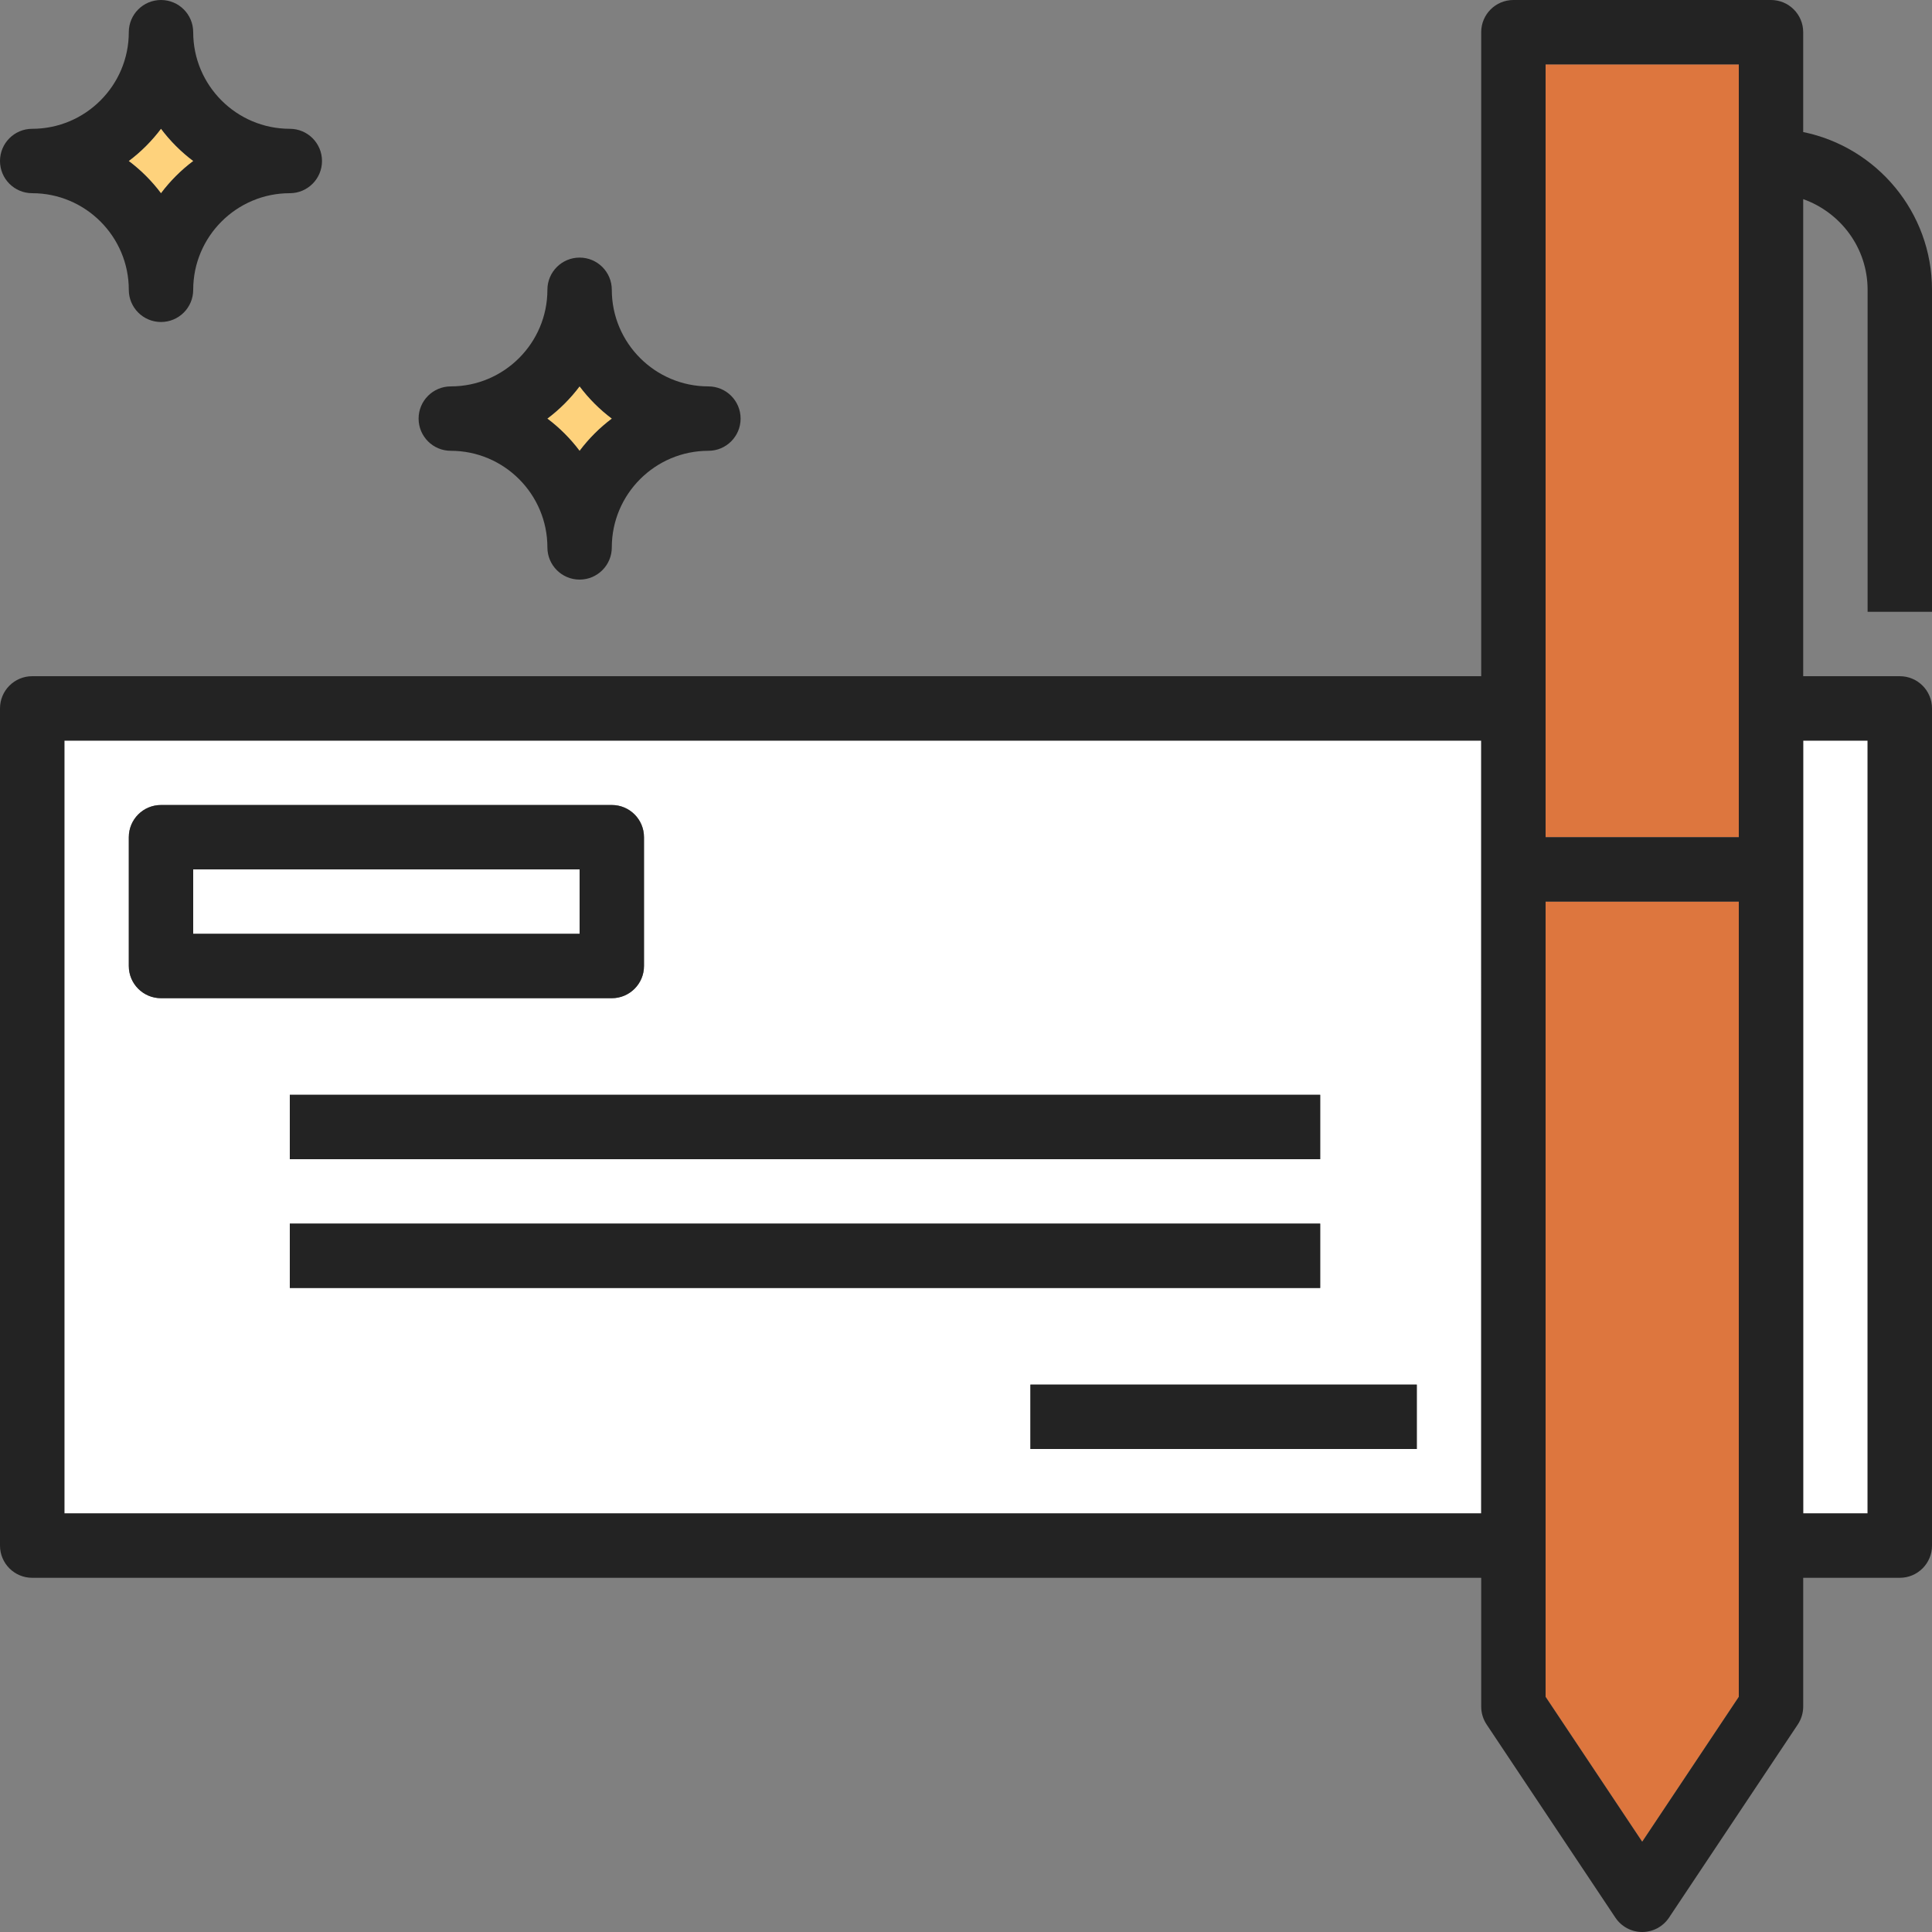 <?xml version="1.0" encoding="iso-8859-1"?>
<!-- Generator: Adobe Illustrator 19.0.0, SVG Export Plug-In . SVG Version: 6.00 Build 0)  -->
<svg version="1.1" id="Capa_1" xmlns="http://www.w3.org/2000/svg" xmlns:xlink="http://www.w3.org/1999/xlink" x="0px" y="0px"
	 viewBox="0 0 480 480" style="enable-background:new 0 0 480 480;" xml:space="preserve">
<rect x="0" y="0" width="480" height="480" fill="#808080" stroke="none"/>
<g>
	<path style="fill:#FED27C;" d="M40,48.024c2.28-3.032,4.984-5.744,8.024-8.024c-3.04-2.28-5.744-4.992-8.024-8.024
		c-2.28,3.032-4.984,5.744-8.024,8.024C35.016,42.28,37.72,44.992,40,48.024z"/>
	<path style="fill:#FED27C;" d="M144,112.024c2.28-3.032,4.984-5.744,8.024-8.024c-3.04-2.28-5.744-4.992-8.024-8.024
		c-2.28,3.032-4.984,5.744-8.024,8.024C139.016,106.28,141.72,108.992,144,112.024z"/>
</g>
<polygon style="fill:#DD763E;" points="384,384 384,421.576 408,457.576 432,421.576 432,384 432,224 384,224 "/>
<g>
	<rect x="48" y="216" style="fill:#FFFFFF;" width="96" height="16"/>
	<path style="fill:#FFFFFF;" d="M16,376h352V216v-32H16V376z M352,360h-96v-16h96V360z M72,320v-16h256v16H72z M328,288H72v-16h256
		V288z M32,208c0-4.416,3.576-8,8-8h112c4.424,0,8,3.584,8,8v32c0,4.416-3.576,8-8,8H40c-4.424,0-8-3.584-8-8V208z"/>
</g>
<polygon style="fill:#DD763E;" points="384,176 384,208 432,208 432,176 432,16 384,16 "/>
<polygon style="fill:#FFFFFF;" points="448,216 448,376 464,376 464,184 448,184 "/>
<g>
	<path style="fill:#232323;" d="M448,32.808V8c0-4.416-3.576-8-8-8h-64c-4.424,0-8,3.584-8,8v160H8c-4.424,0-8,3.584-8,8v208
		c0,4.416,3.576,8,8,8h360v32c0,1.576,0.472,3.128,1.344,4.44l32,48c1.488,2.224,3.984,3.56,6.656,3.56s5.168-1.336,6.656-3.56
		l32-48c0.872-1.312,1.344-2.864,1.344-4.44v-32h24c4.424,0,8-3.584,8-8V176c0-4.416-3.576-8-8-8h-24V49.472
		c9.288,3.312,16,12.112,16,22.528v80h16V72C480,52.688,466.232,36.528,448,32.808z M384,16h48v160v32h-48v-32V16z M16,376V184h352
		v32v160H16z M432,421.576l-24,36l-24-36V384V224h48v160V421.576z M464,184v192h-16V216v-32H464z"/>
	<path style="fill:#232323;" d="M160,240v-32c0-4.416-3.576-8-8-8H40c-4.424,0-8,3.584-8,8v32c0,4.416,3.576,8,8,8h112
		C156.424,248,160,244.416,160,240z M144,232H48v-16h96V232z"/>
	<rect x="72" y="272" style="fill:#232323;" width="256" height="16"/>
	<rect x="72" y="304" style="fill:#232323;" width="256" height="16"/>
	<rect x="256" y="344" style="fill:#232323;" width="96" height="16"/>
	<path style="fill:#232323;" d="M8,48c13.232,0,24,10.768,24,24c0,4.416,3.576,8,8,8s8-3.584,8-8c0-13.232,10.768-24,24-24
		c4.424,0,8-3.584,8-8s-3.576-8-8-8C58.768,32,48,21.232,48,8c0-4.416-3.576-8-8-8s-8,3.584-8,8c0,13.232-10.768,24-24,24
		c-4.424,0-8,3.584-8,8S3.576,48,8,48z M40,31.976c2.28,3.032,4.984,5.744,8.024,8.024c-3.04,2.28-5.744,4.992-8.024,8.024
		c-2.28-3.032-4.984-5.744-8.024-8.024C35.016,37.72,37.72,35.008,40,31.976z"/>
	<path style="fill:#232323;" d="M112,112c13.232,0,24,10.768,24,24c0,4.416,3.576,8,8,8s8-3.584,8-8c0-13.232,10.768-24,24-24
		c4.424,0,8-3.584,8-8s-3.576-8-8-8c-13.232,0-24-10.768-24-24c0-4.416-3.576-8-8-8s-8,3.584-8,8c0,13.232-10.768,24-24,24
		c-4.424,0-8,3.584-8,8S107.576,112,112,112z M144,95.976c2.28,3.032,4.984,5.744,8.024,8.024c-3.04,2.28-5.744,4.992-8.024,8.024
		c-2.28-3.032-4.984-5.744-8.024-8.024C139.016,101.72,141.72,99.008,144,95.976z"/>
</g>
<g>
</g>
<g>
</g>
<g>
</g>
<g>
</g>
<g>
</g>
<g>
</g>
<g>
</g>
<g>
</g>
<g>
</g>
<g>
</g>
<g>
</g>
<g>
</g>
<g>
</g>
<g>
</g>
<g>
</g>
</svg>
